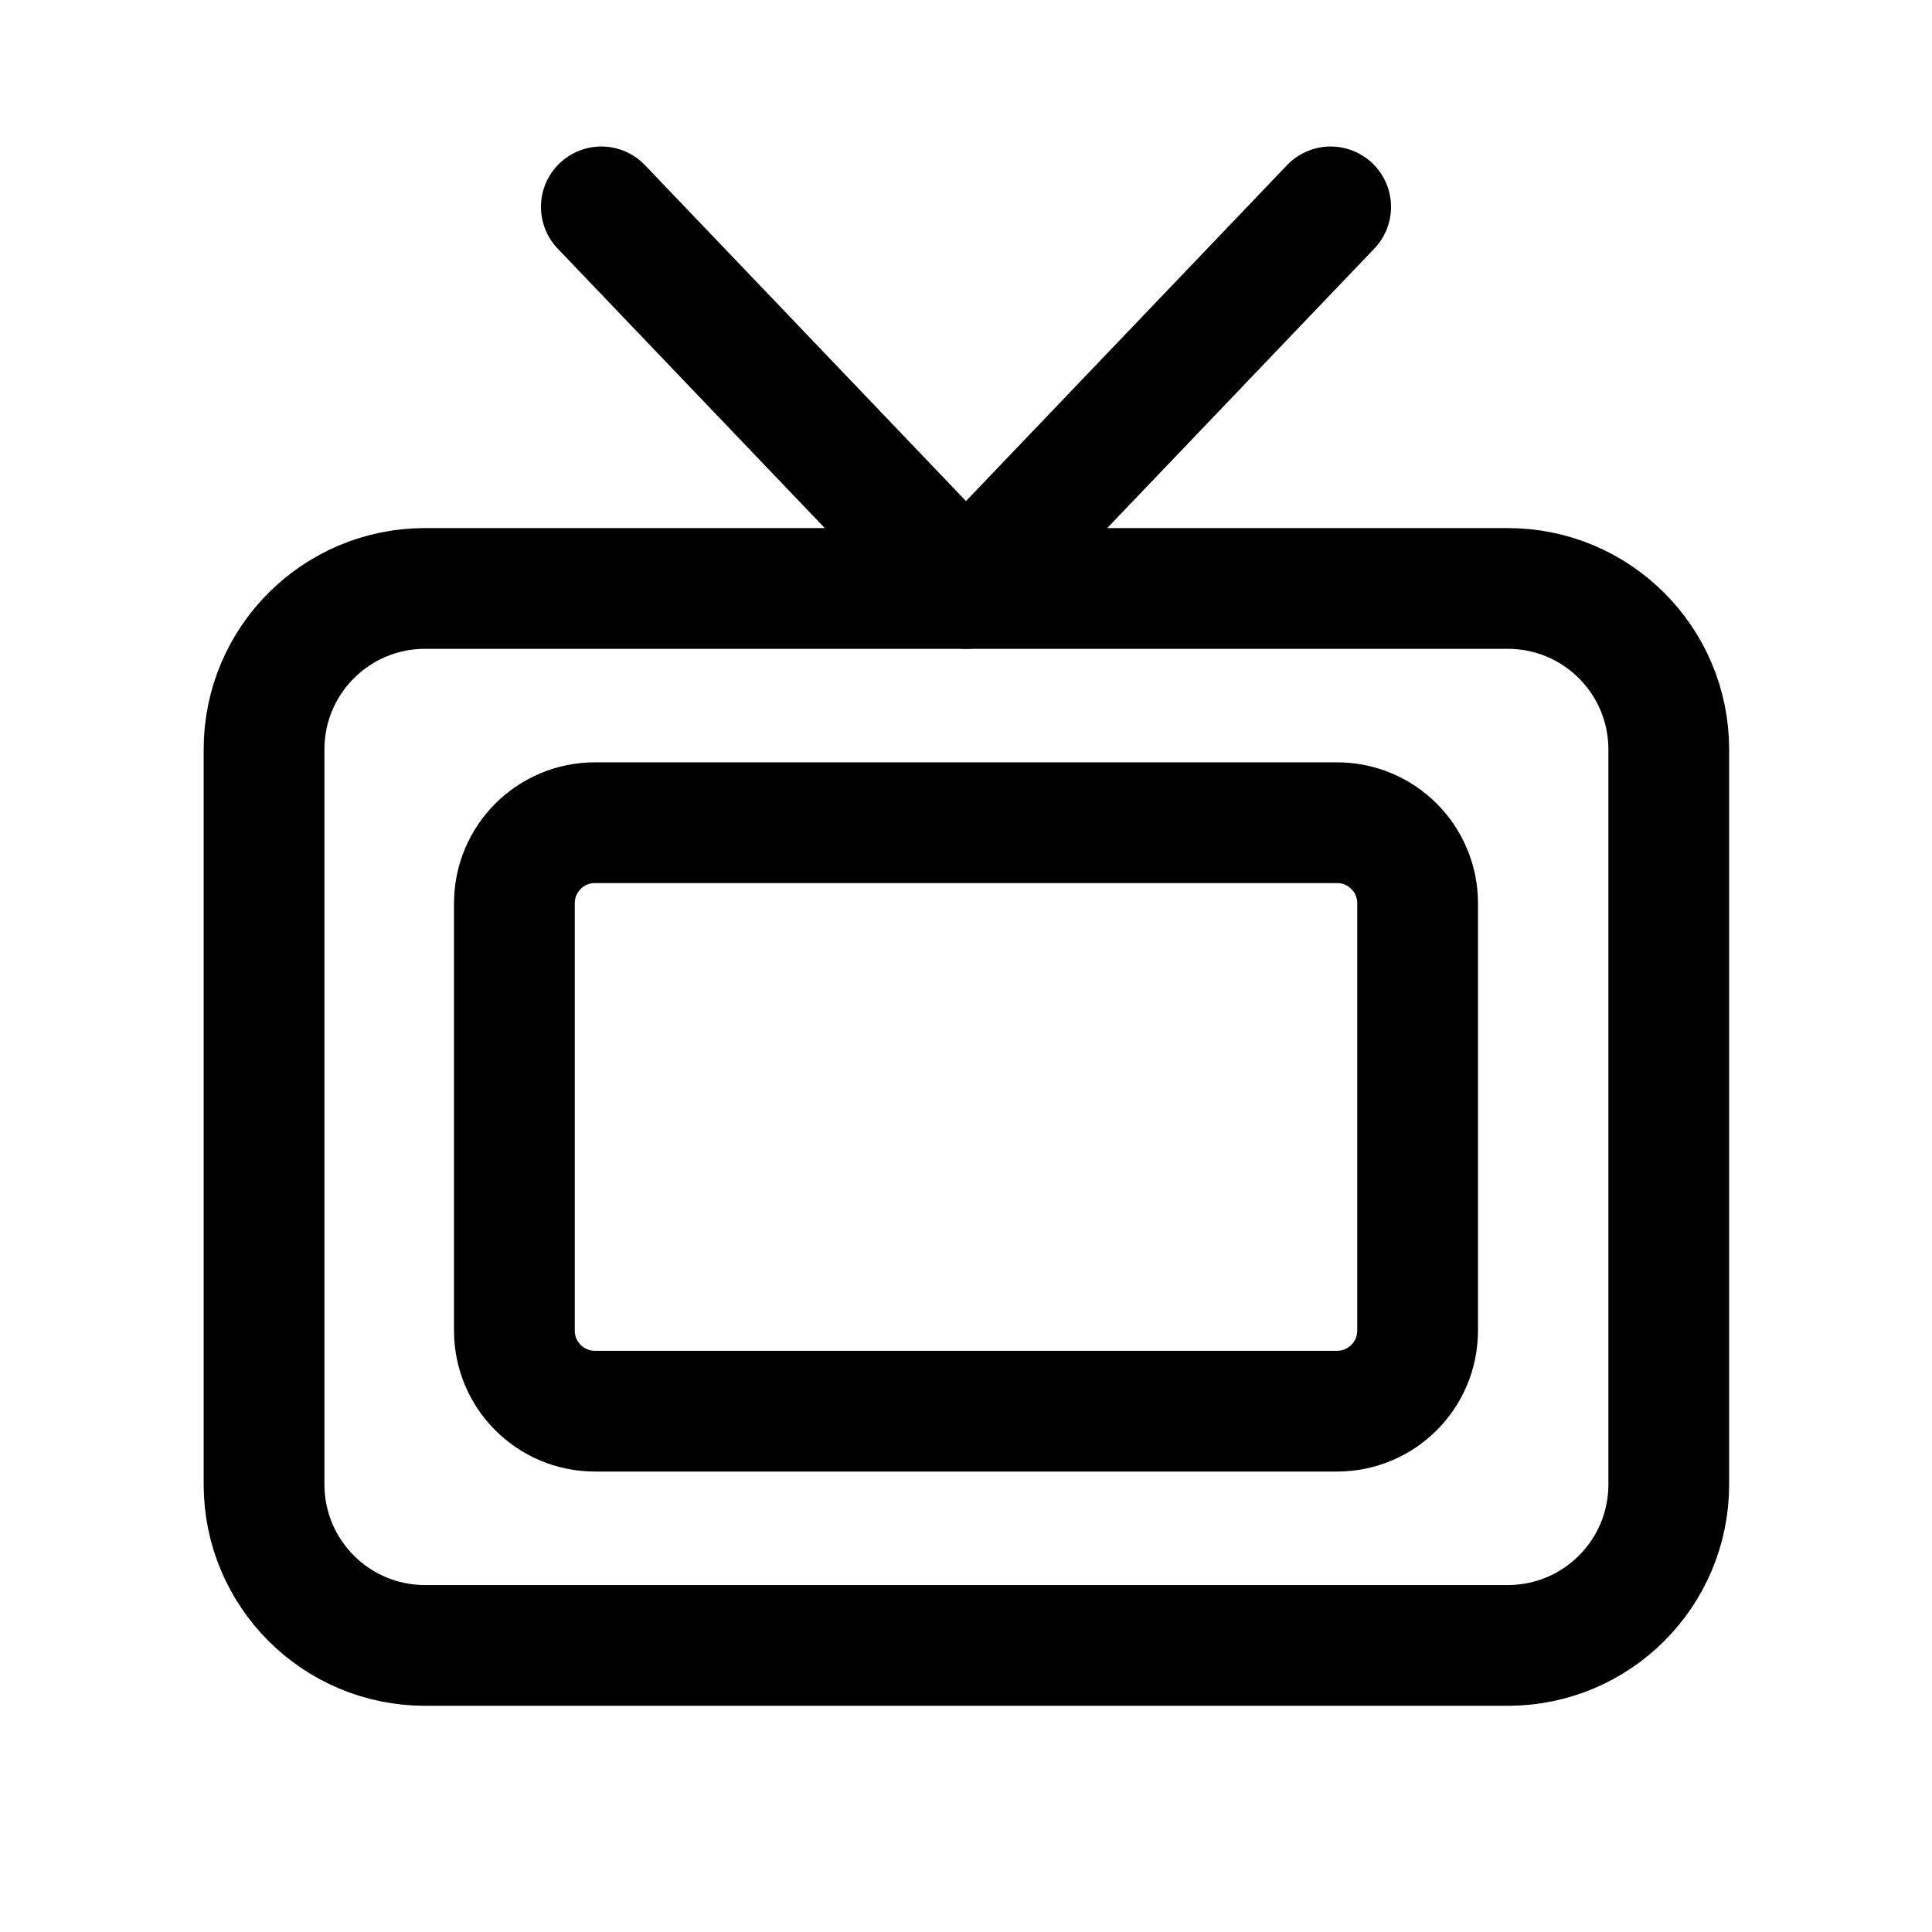 <svg xmlns="http://www.w3.org/2000/svg" width="1.5em" height="1.5em" fill="none" viewBox="0 0 24 24"><path stroke="currentColor" stroke-linecap="round" stroke-linejoin="round" stroke-width="1.5" d="M18.73 7.31H5.28C4.175 7.31 3.28 8.205 3.28 9.31V18.44C3.28 19.545 4.175 20.44 5.28 20.44H18.73C19.835 20.44 20.73 19.545 20.73 18.44V9.31C20.73 8.205 19.835 7.31 18.73 7.31Z"/><path stroke="currentColor" stroke-linecap="round" stroke-linejoin="round" stroke-width="1.5" d="M16.61 10.22H7.39C6.838 10.22 6.39 10.668 6.39 11.22V16.53C6.39 17.082 6.838 17.53 7.39 17.53H16.61C17.162 17.53 17.61 17.082 17.61 16.53V11.22C17.61 10.668 17.162 10.22 16.61 10.22Z"/><path stroke="currentColor" stroke-linecap="round" stroke-linejoin="round" stroke-width="1.5" d="M16.53 2.57L12 7.31L7.47 2.57"/></svg>